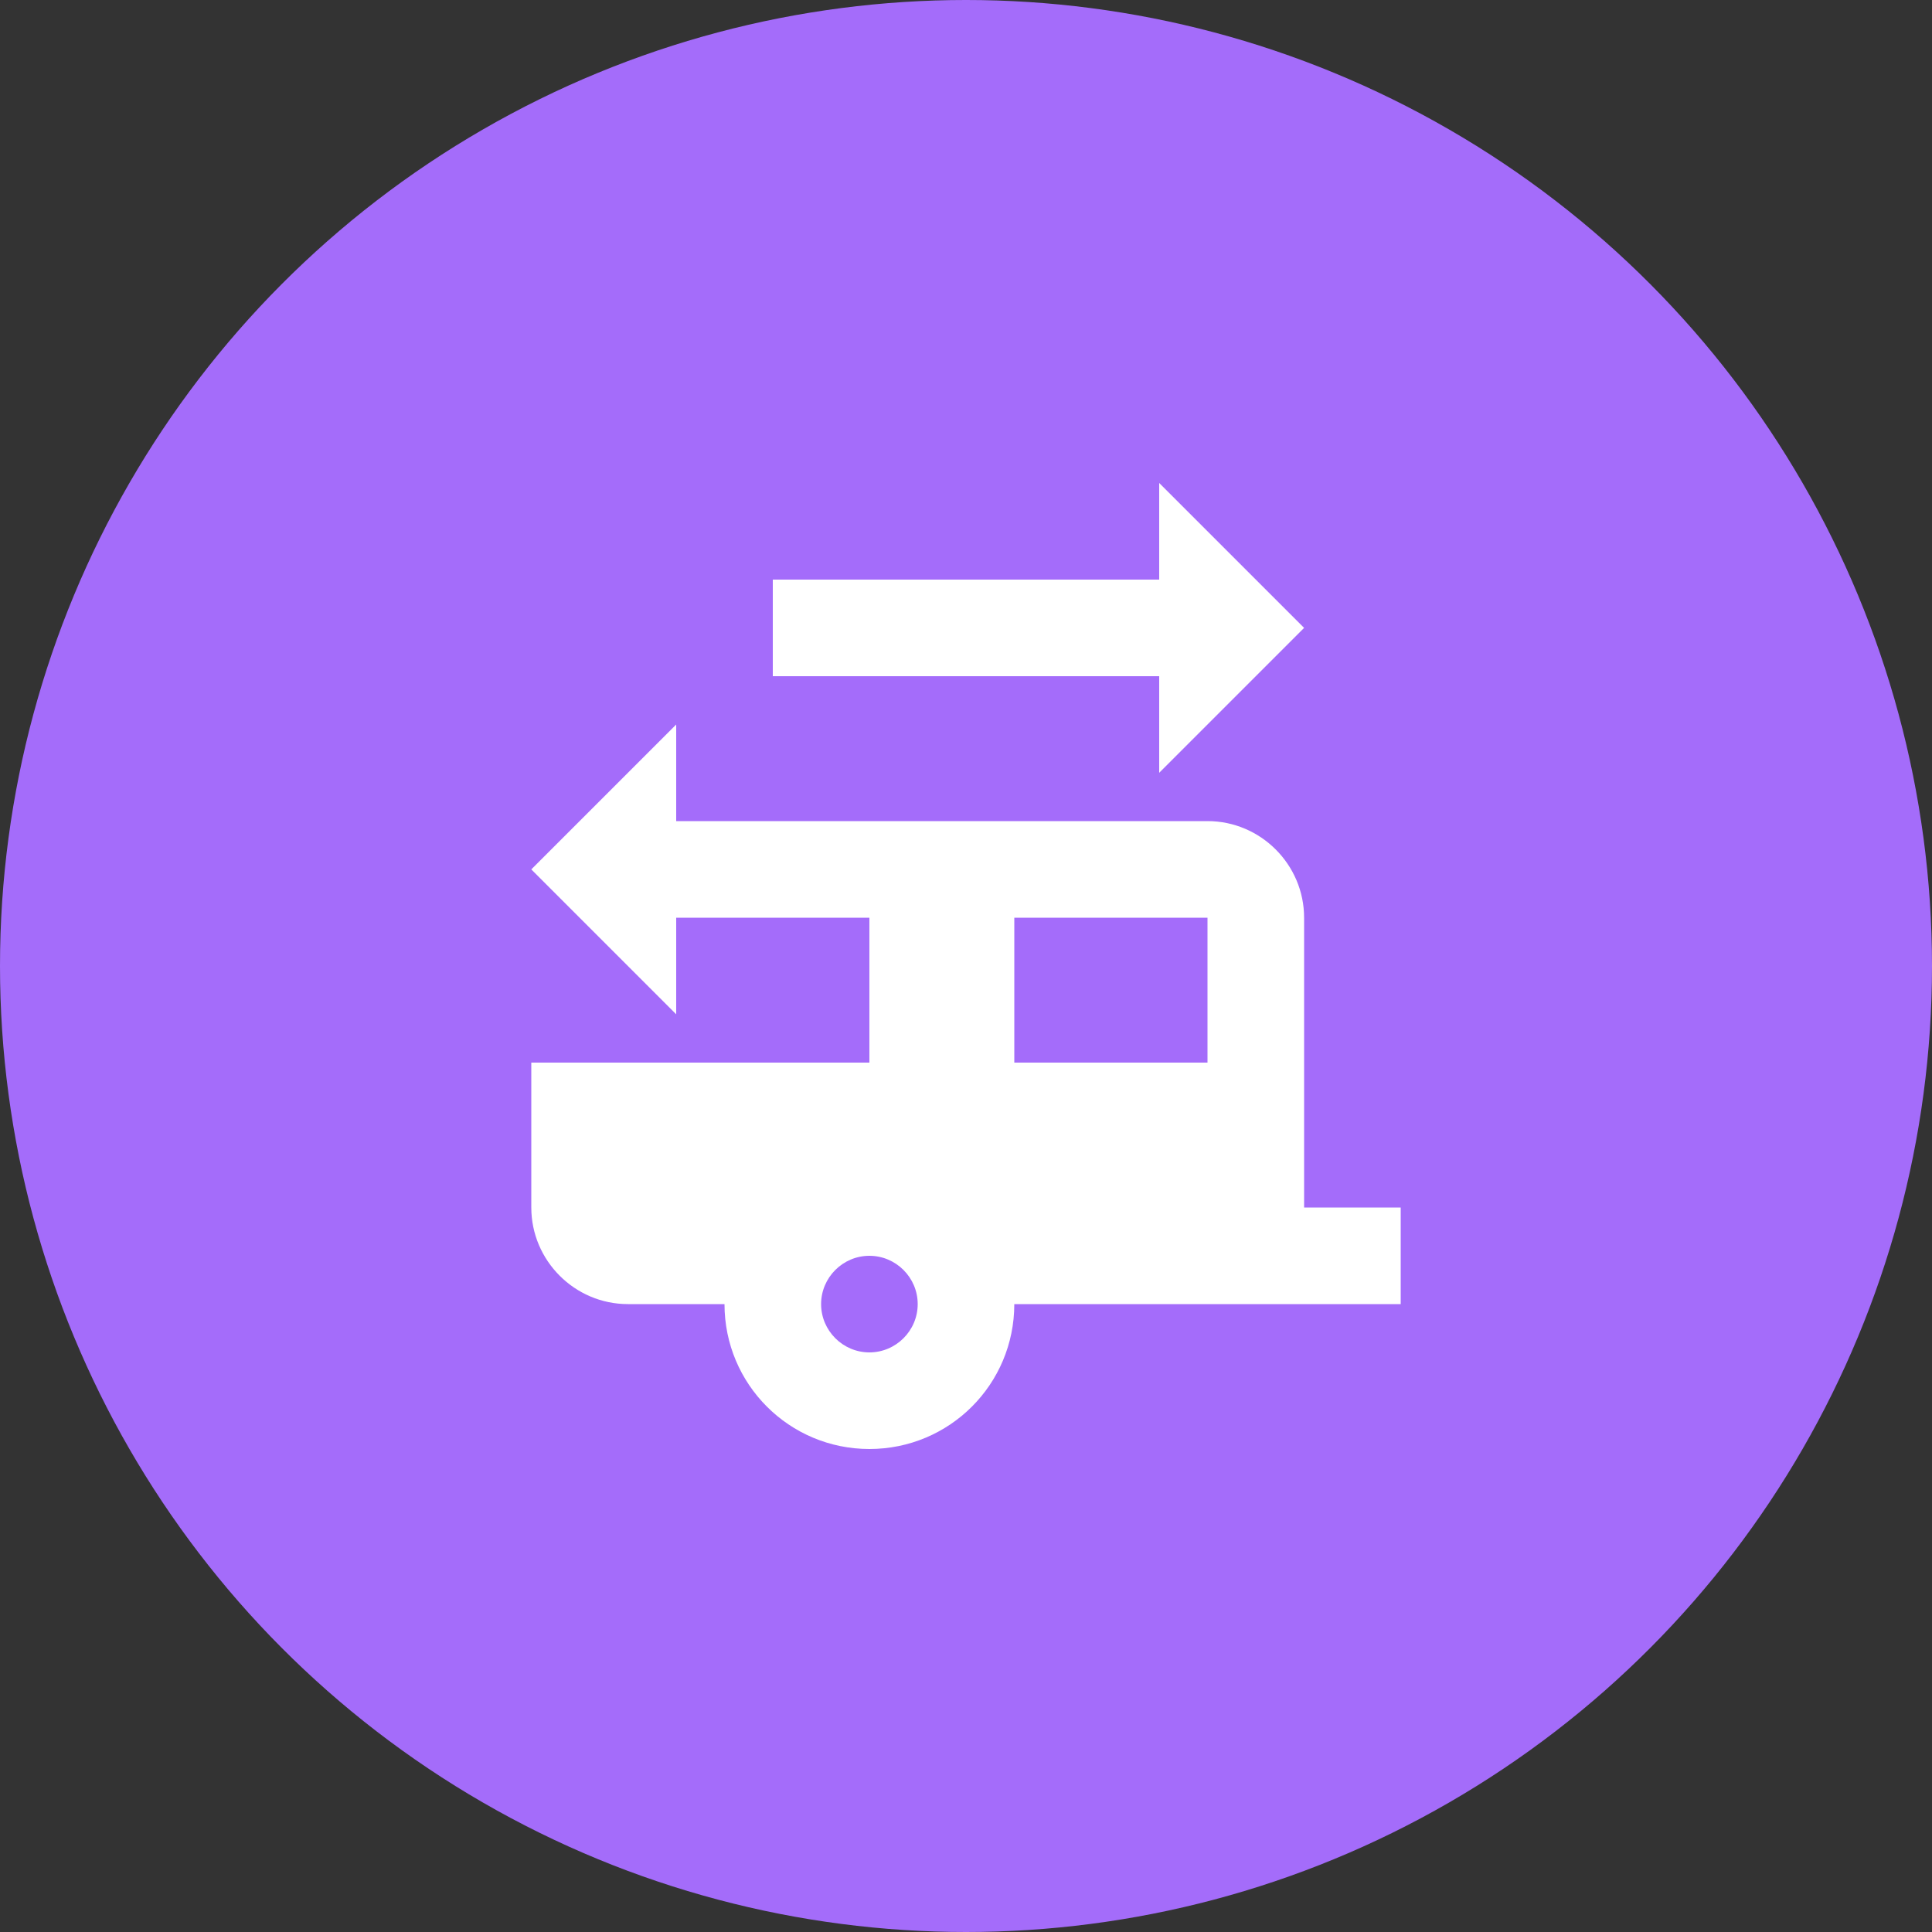 <svg width="20" height="20" viewBox="0 0 20 20" fill="none" xmlns="http://www.w3.org/2000/svg">
<rect x="0" y="0" width="20" height="20" fill="#333333" stroke="none"/>
<circle cx="10" cy="10" r="10" fill="#A46CFA"/>
<path d="M13.5 12.5V9.5C13.5 8.95 13.05 8.5 12.5 8.5H7V7.5L5.5 9L7 10.5V9.5H9V11H5.5V12.5C5.5 13.05 5.95 13.5 6.5 13.5H7.5C7.5 14.33 8.17 15 9 15C9.83 15 10.5 14.33 10.5 13.5H14.5V12.5H13.5ZM9 14C8.725 14 8.5 13.775 8.5 13.5C8.5 13.225 8.725 13 9 13C9.275 13 9.5 13.225 9.5 13.5C9.5 13.775 9.275 14 9 14ZM12.5 11H10.5V9.5H12.5V11ZM12 5V6H8V7H12V8L13.5 6.5L12 5Z" fill="white"/>
</svg>
